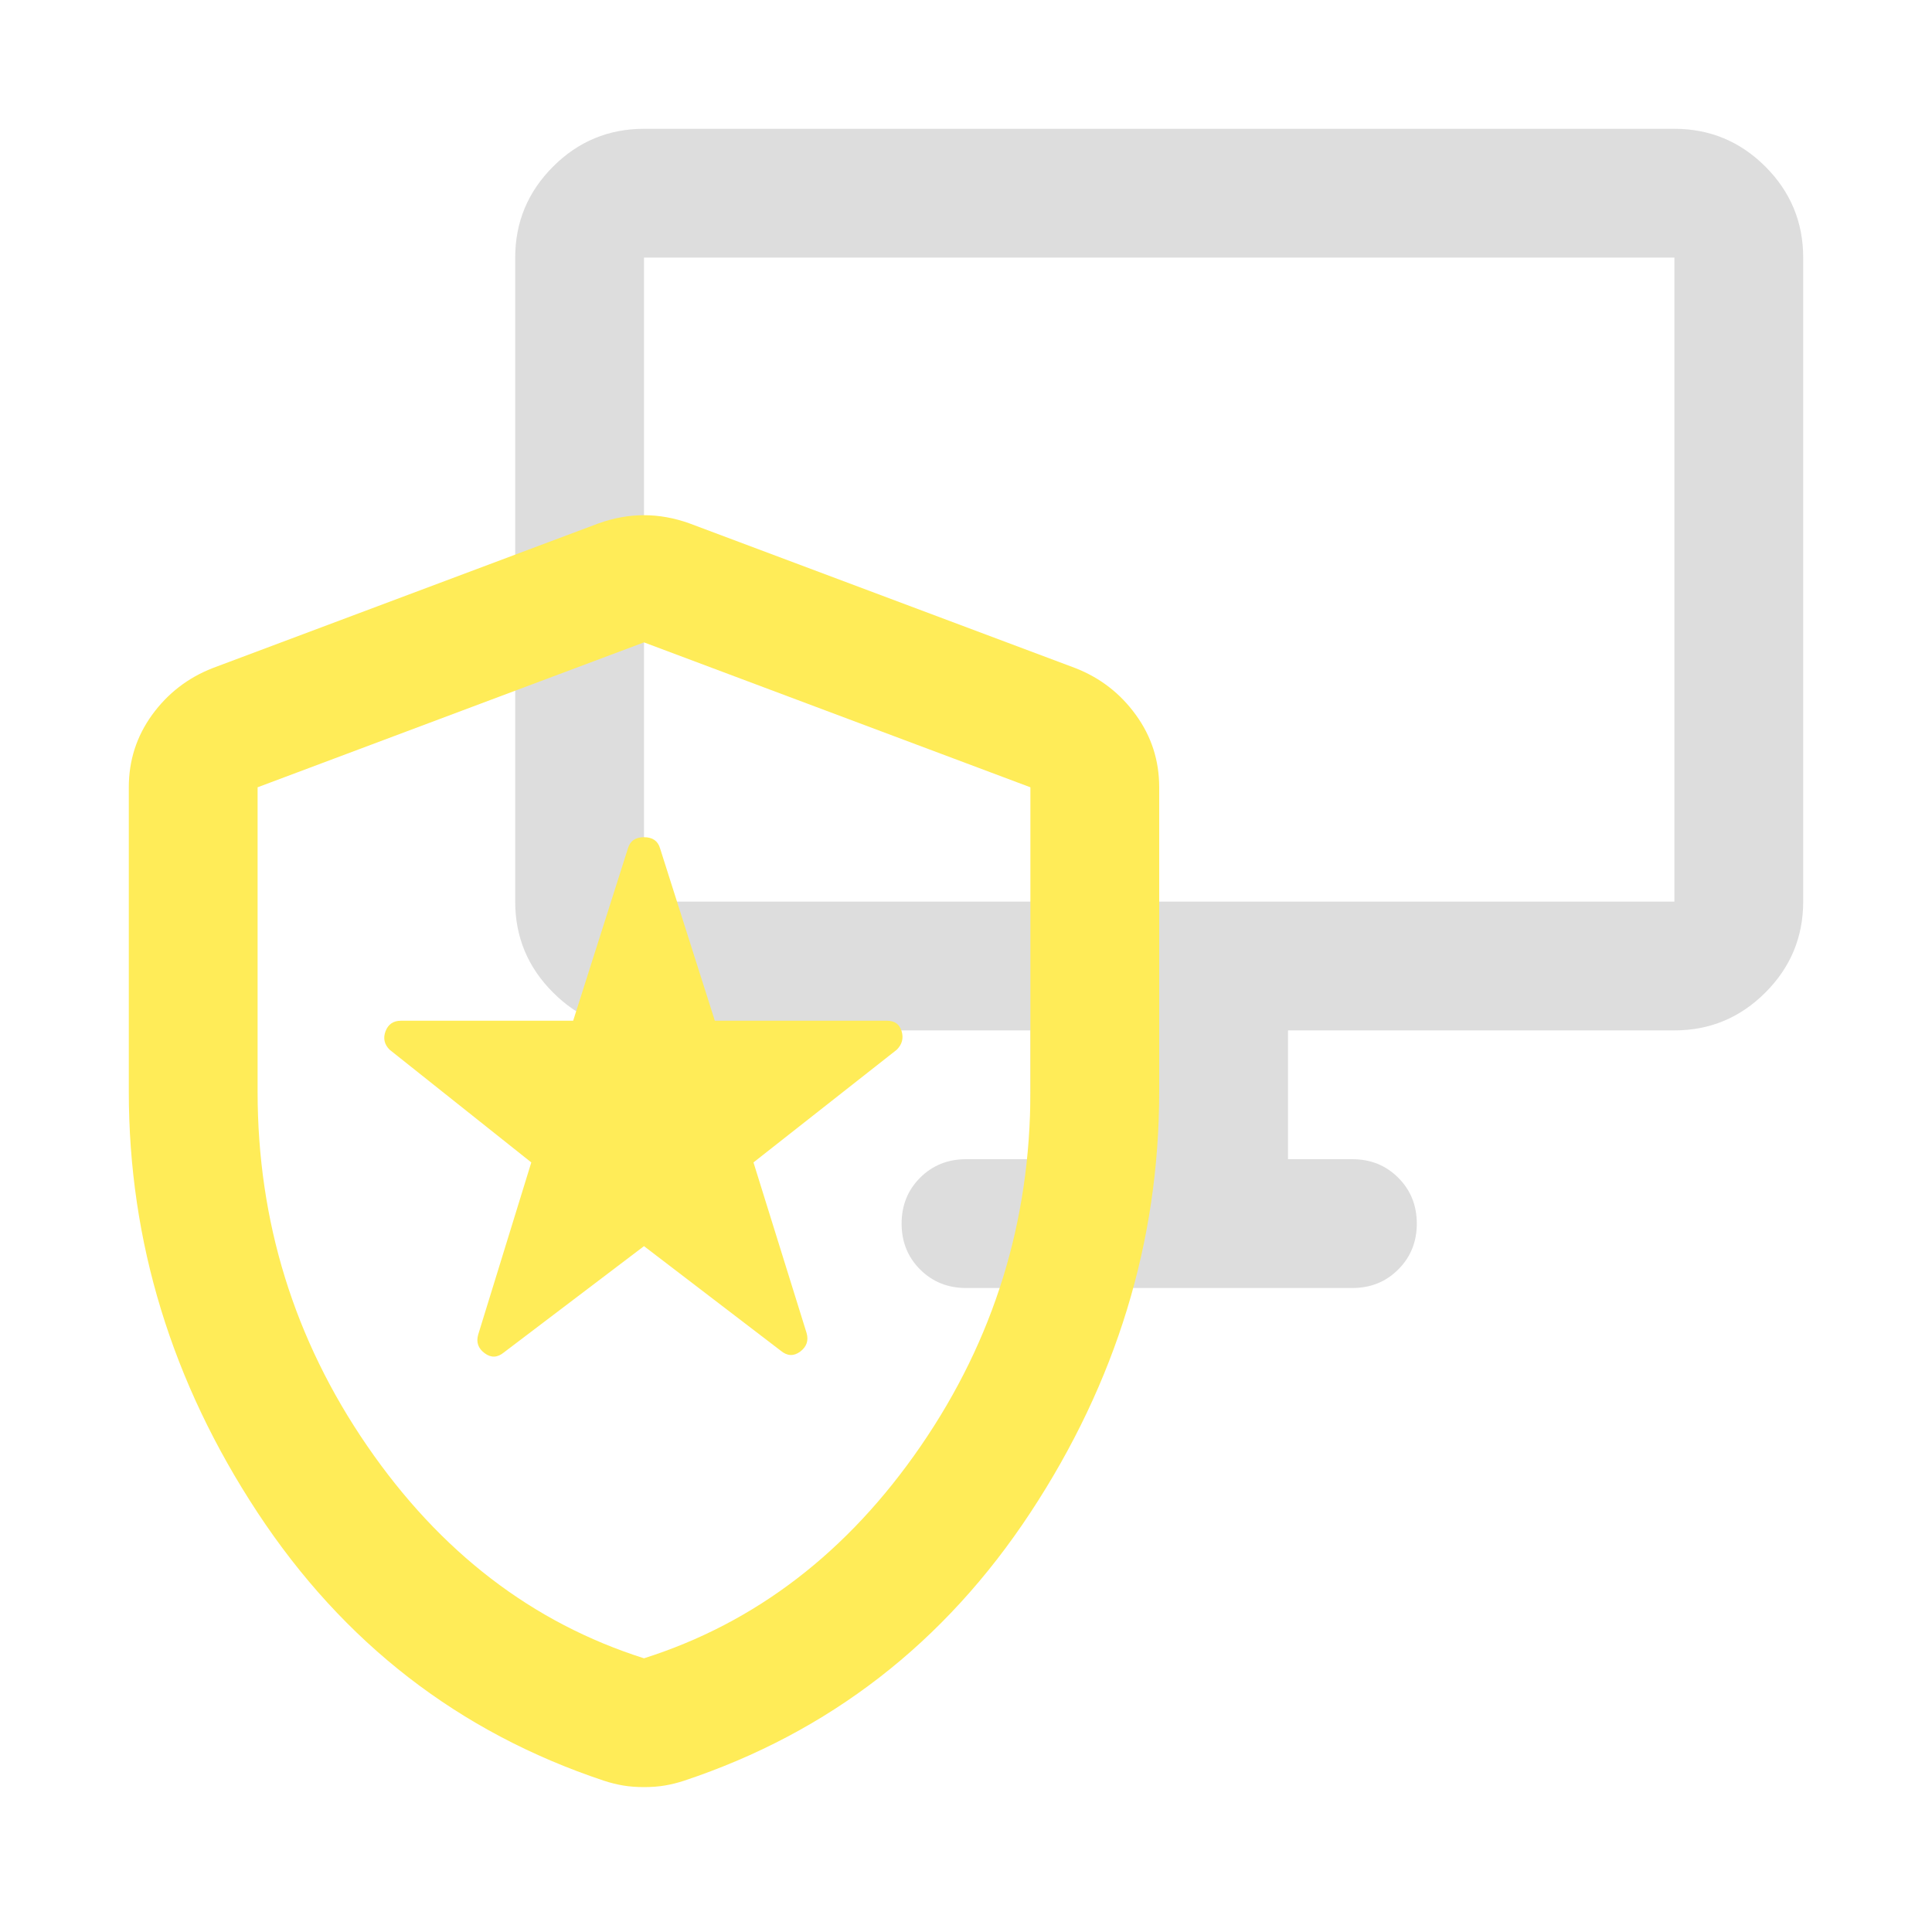 <svg width="30" height="30" viewBox="0 0 30 30" fill="none" xmlns="http://www.w3.org/2000/svg">
<path d="M16 18V16H10C9.45 16 8.979 15.804 8.588 15.412C8.196 15.021 8 14.55 8 14V4C8 3.45 8.196 2.979 8.588 2.587C8.979 2.196 9.45 2 10 2H26C26.55 2 27.021 2.196 27.413 2.587C27.804 2.979 28 3.45 28 4V14C28 14.55 27.804 15.021 27.413 15.412C27.021 15.804 26.55 16 26 16H20V18H21C21.283 18 21.521 18.096 21.712 18.288C21.904 18.479 22 18.717 22 19C22 19.283 21.904 19.521 21.712 19.712C21.521 19.904 21.283 20 21 20H15C14.717 20 14.479 19.904 14.287 19.712C14.096 19.521 14 19.283 14 19C14 18.717 14.096 18.479 14.287 18.288C14.479 18.096 14.717 18 15 18H16ZM10 14H26V4H10V14Z" fill="#DDDDDD"/>
<path d="M10 19.35L12.125 20.975C12.225 21.058 12.325 21.062 12.425 20.988C12.525 20.913 12.558 20.817 12.525 20.7L11.7 18.05L13.925 16.3C14.008 16.217 14.033 16.121 14 16.012C13.967 15.904 13.892 15.85 13.775 15.85H11.1L10.25 13.175C10.217 13.058 10.133 13 10 13C9.867 13 9.783 13.058 9.75 13.175L8.9 15.85H6.225C6.108 15.85 6.029 15.904 5.987 16.012C5.946 16.121 5.967 16.217 6.05 16.3L8.25 18.05L7.425 20.725C7.392 20.842 7.425 20.938 7.525 21.012C7.625 21.087 7.725 21.083 7.825 21L10 19.35ZM10 27.75C9.883 27.75 9.775 27.742 9.675 27.725C9.575 27.708 9.475 27.683 9.375 27.65C7.125 26.9 5.333 25.512 4 23.488C2.667 21.462 2 19.283 2 16.95V12.225C2 11.808 2.121 11.433 2.362 11.1C2.604 10.767 2.917 10.525 3.3 10.375L9.3 8.125C9.533 8.042 9.767 8 10 8C10.233 8 10.467 8.042 10.7 8.125L16.7 10.375C17.083 10.525 17.396 10.767 17.637 11.1C17.879 11.433 18 11.808 18 12.225V16.95C18 19.283 17.333 21.462 16 23.488C14.667 25.512 12.875 26.9 10.625 27.65C10.525 27.683 10.425 27.708 10.325 27.725C10.225 27.742 10.117 27.75 10 27.75ZM10 25.75C11.733 25.2 13.167 24.1 14.3 22.45C15.433 20.8 16 18.967 16 16.95V12.225L10 9.975L4 12.225V16.95C4 18.967 4.567 20.8 5.7 22.45C6.833 24.1 8.267 25.2 10 25.75Z" fill="#FFEC58"/>
</svg>
